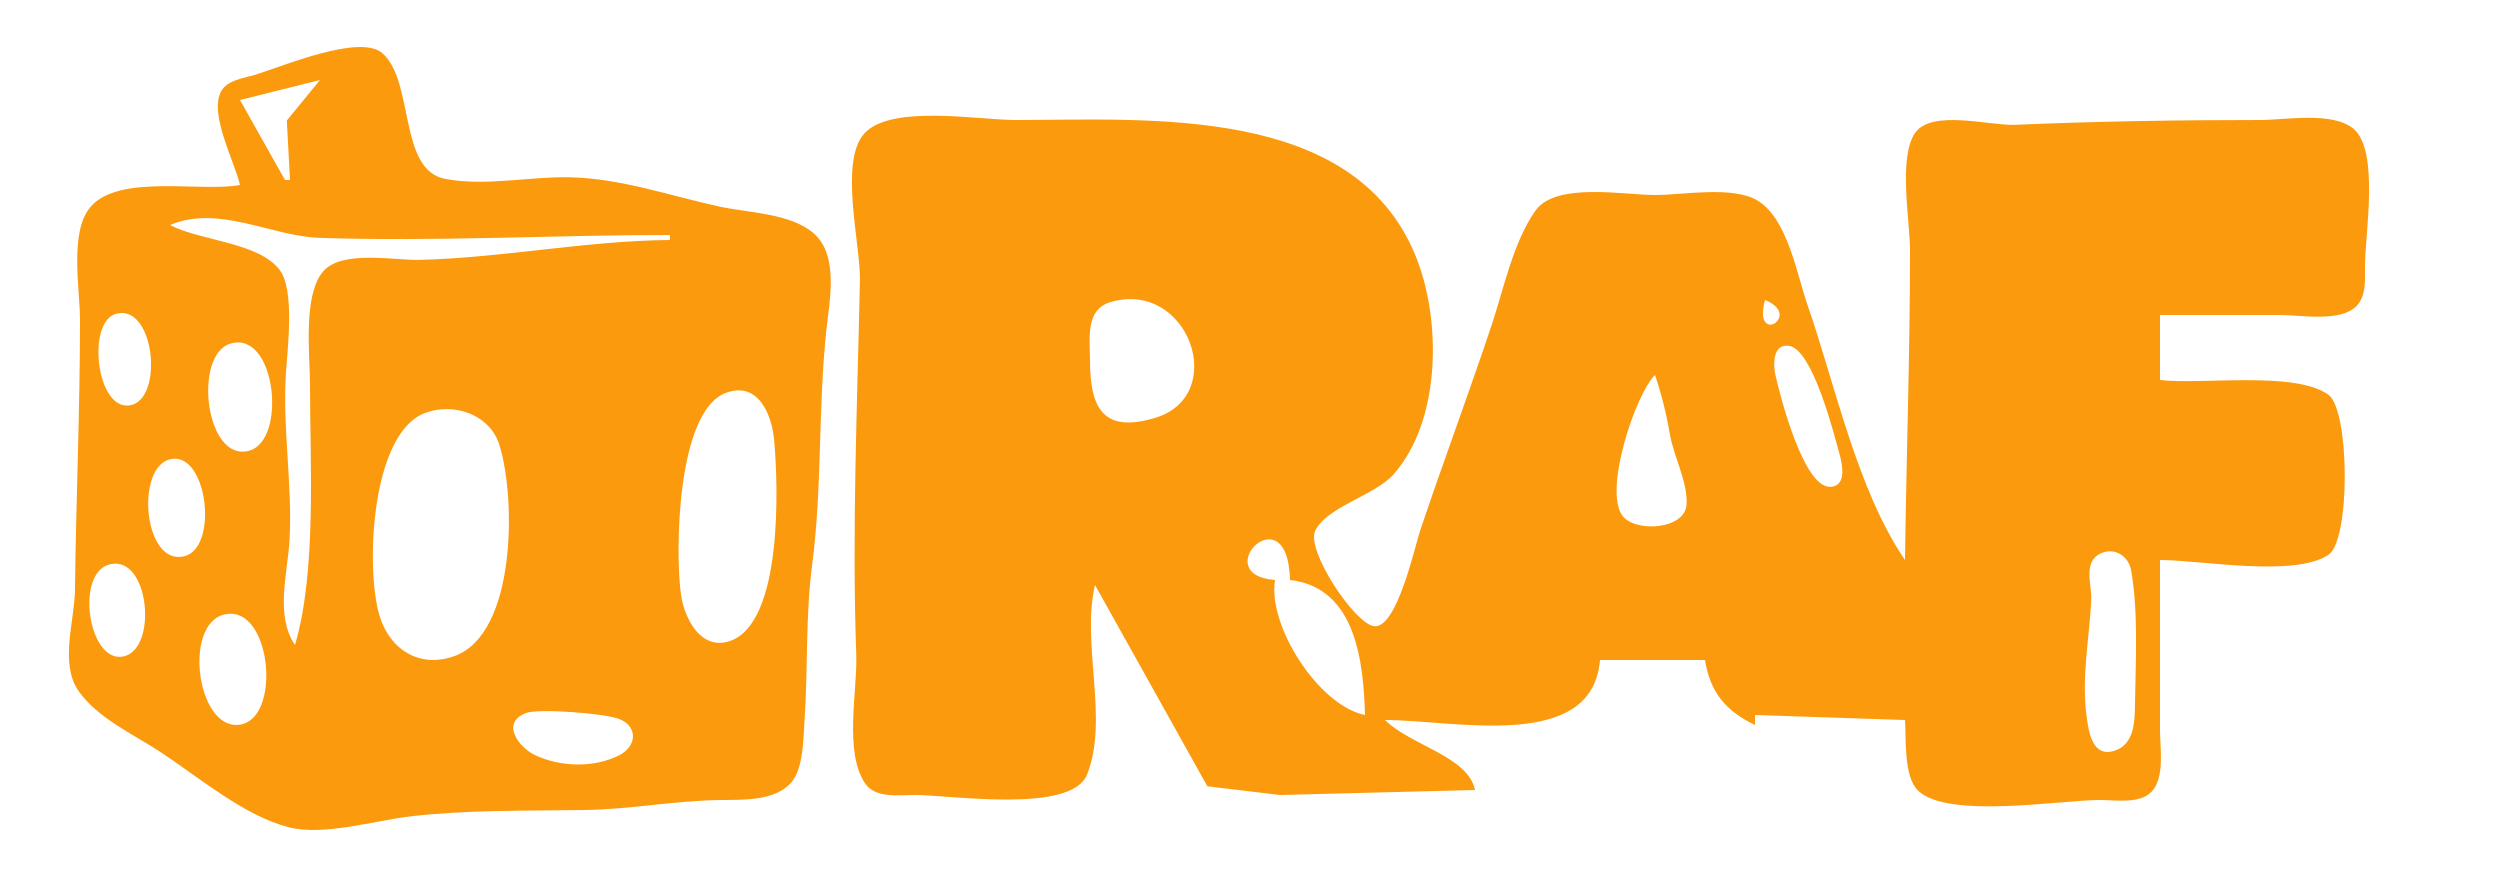 <?xml version="1.0" encoding="UTF-8" standalone="no"?>
<!-- Created with Inkscape (http://www.inkscape.org/) -->

<svg
   version="1.1"
   id="svg92"
   width="500"
   height="177"
   viewBox="0 0 500 177"
   sodipodi:docname="logo.svg"
   inkscape:version="1.2.2 (b0a8486541, 2022-12-01)"
   xmlns:inkscape="http://www.inkscape.org/namespaces/inkscape"
   xmlns:sodipodi="http://sodipodi.sourceforge.net/DTD/sodipodi-0.dtd"
   xmlns="http://www.w3.org/2000/svg"
   xmlns:svg="http://www.w3.org/2000/svg">
  <defs
     id="defs96" />
  <sodipodi:namedview
     id="namedview94"
     pagecolor="#505050"
     bordercolor="#eeeeee"
     borderopacity="1"
     inkscape:showpageshadow="0"
     inkscape:pageopacity="0"
     inkscape:pagecheckerboard="0"
     inkscape:deskcolor="#505050"
     showgrid="false"
     inkscape:zoom="2.344"
     inkscape:cx="172.35495"
     inkscape:cy="97.909556"
     inkscape:window-width="1366"
     inkscape:window-height="731"
     inkscape:window-x="0"
     inkscape:window-y="0"
     inkscape:window-maximized="1"
     inkscape:current-layer="g98" />
  <g
     inkscape:groupmode="layer"
     inkscape:label="Image"
     id="g98">
    <path
       style="display:inline;fill:#fb9a0d;stroke:none"
       d="M 48,37 C 40.05,38.476 23.616,34.676 18.009,41.499 13.856,46.553 16,57.859 16,64 c 0,18.058 -0.797,36.002 -1.004,54 -0.07,6.119 -3.106,14.662 0.688,20.154 3.733,5.406 10.941,8.675 16.316,12.19 7.662,5.011 16.753,12.805 25.715,15.098 7.048,1.804 17.103,-1.309 24.285,-2.157 11.255,-1.328 23.669,-1.11 35,-1.282 9.045,-0.137 17.985,-1.877 27,-1.999 4.511,-0.061 10.964,0.277 14.258,-3.514 2.462,-2.834 2.407,-8.898 2.652,-12.49 0.704,-10.277 0.17,-20.764 1.514,-31 2.037,-15.513 1.189,-31.417 2.851,-46.996 0.627,-5.883 2.544,-14.929 -2.554,-19.351 -4.627,-4.015 -12.974,-4.07 -18.721,-5.315 -9.926,-2.15 -19.744,-5.645 -30,-5.883 -8.146,-0.189 -16.866,1.862 -24.981,0.316 C 79.638,33.985 82.913,16.216 76.451,10.618 71.928,6.7 56.225,13.393 51,14.965 48.746,15.643 45.42,15.986 44.198,18.314 41.804,22.877 46.922,32.298 48,37 M 64,16 57.363,24.104 58,36 H 57 L 48,20 64,16 M 219,117 241.474,157.258 256,159 l 39,-1 c -1.41,-6.763 -12.819,-8.866 -18,-14 13.902,0 41.484,6.536 43,-12 h 21 c 1.005,6.44 4.172,10.203 10,13 v -2 l 30,1 c 0.26,3.816 -0.302,11.27 2.603,14.106 5.896,5.758 28.444,1.895 36.397,1.894 3.066,0 7.879,0.827 10.258,-1.603 C 433.034,155.56 432,149.597 432,146 v -34 c 8.122,0 26.877,3.513 33.682,-1.028 4.445,-2.966 4.276,-28.915 0,-32.019 C 459.039,74.13 440.325,76.989 432,76 V 63 h 24 c 4.137,0 12.041,1.474 15.258,-1.742 2.068,-2.068 1.727,-5.589 1.741,-8.258 0.033,-6.247 2.906,-22.95 -2.317,-27.258 C 466.445,22.248 457.141,24 452,24 c -16.39,0 -32.653,0.265 -49,0.961 -5.056,0.215 -16.642,-3.136 -19.972,1.612 C 379.603,31.455 382,44.183 382,50 c 0,20.72 -0.727,41.331 -1,62 C 371.434,98.003 367.071,77.032 361.505,61 359.373,54.86 357.538,43.879 351.621,40.179 346.68,37.089 336.646,39 331,39 c -6.26,0 -19.857,-2.628 -23.925,3.148 -4.443,6.309 -6.324,15.602 -8.742,22.852 -4.578,13.732 -9.651,27.289 -14.267,41 -1.101,3.267 -4.739,20.084 -9.361,19.218 -3.998,-0.75 -13.451,-15.15 -11.683,-19.004 2.213,-4.826 11.885,-7.074 15.649,-11.304 C 288.28,84.113 288.346,63.837 283.049,51 270.603,20.836 229.646,24 203,24 c -7.212,0 -24.859,-3.172 -30.142,2.703 -5.093,5.663 -0.724,22.23 -0.872,29.297 -0.518,24.799 -1.626,50.23 -0.731,75 0.253,7.024 -2.499,19.434 1.769,25.682 2.079,3.044 6.796,2.317 9.976,2.318 7.15,0.003 31.233,3.774 34.397,-4.059 C 221.844,143.93 216.209,128.724 219,117 M 134,47 v 1 C 117.28,48.138 100.661,51.553 83.961,51.974 78.82,52.104 68.308,49.923 64.603,54.318 60.528,59.153 62,71.052 62,77 c 0,15.459 1.349,37.288 -3,52 -4.02,-5.884 -1.469,-14.357 -1.093,-21 C 58.522,97.123 56.512,85.978 57.166,74.985 57.461,70.031 59.033,58.058 55.937,53.989 51.702,48.424 40.055,48.191 34,45 43.805,40.886 54.223,47.257 64,47.577 87.168,48.337 110.79,47 134,47 m 88.059,13.434 c 15.621,-4.653 23.869,18.669 8.94,23.147 C 220.484,86.736 218,81.454 218,72 c 0,-4.176 -1.003,-10.059 4.059,-11.566 M 353,60 c 7.691,3.103 -2.521,9.342 0,0 M 23.224,62.752 c 7.764,-2.067 9.629,17.317 2.686,18.327 -6.689,0.973 -8.602,-16.752 -2.686,-18.327 m 22.881,5.961 c 9.074,-2.666 11.327,19.241 3.791,21.412 -8.818,2.541 -11.345,-19.193 -3.791,-21.412 m 311.73,0.464 c 4.735,0.745 8.984,17.707 10.117,21.823 0.556,2.019 1.389,6.365 -1.993,6.365 -5.295,0 -9.911,-18.091 -10.875,-22.36 -0.458,-2.03 -0.574,-6.351 2.751,-5.828 M 331,75 c 1.333,3.907 2.305,7.929 3.011,12 0.757,4.369 3.599,9.52 3.296,13.941 -0.338,4.927 -9.874,5.529 -12.614,2.456 C 320.432,98.617 327.104,78.772 331,75 m -185.906,3.608 c 6.509,-2.492 9.26,4.256 9.732,9.392 0.823,8.973 1.792,36.62 -8.866,40.214 -5.786,1.951 -9.075,-4.532 -9.75,-9.214 -1.237,-8.576 -0.84,-36.669 8.884,-40.392 m -60.09,3.995 c 5.868,-2.192 12.991,0.323 14.887,6.412 3.292,10.573 3.399,37.609 -8.906,42.166 -6.973,2.583 -13.057,-1.211 -15.099,-8.091 -2.81,-9.465 -1.701,-36.446 9.117,-40.487 m -50.91,9.228 c 7.391,-1.608 9.696,17.692 2.777,19.416 -8.181,2.04 -9.857,-17.875 -2.777,-19.416 M 258,116 c 13.387,1.503 14.689,16.869 15,27 -9.302,-1.893 -19.485,-17.843 -18,-27 -13.733,-1.061 2.571,-17.751 3,0 m 162.278,-5.377 c 2.751,-1.173 5.453,0.656 5.944,3.436 1.483,8.386 0.894,18.328 0.774,26.941 -0.047,3.386 -0.178,7.899 -4.086,9.149 -4.548,1.455 -5.231,-4.018 -5.624,-7.15 -0.99,-7.887 0.603,-15.299 0.962,-23.038 0.142,-3.046 -1.768,-7.72 2.03,-9.338 m -398.174,2.209 c 7.726,-1.657 9.461,16.674 2.77,18.416 -7.149,1.863 -10.06,-16.853 -2.77,-18.416 m 23.899,9.92 c 8.401,-0.207 10.115,21.023 1.946,22.188 -8.914,1.271 -11.651,-21.95 -1.946,-22.188 m 59.146,19.87 c 2.58,-1.022 15.969,0.092 18.658,1.16 3.932,1.561 3.469,5.504 0.08,7.248 -5.044,2.596 -11.799,2.378 -16.868,0 -3.19,-1.497 -6.956,-6.393 -1.87,-8.408 z"
       id="path260" />
  </g>
</svg>
